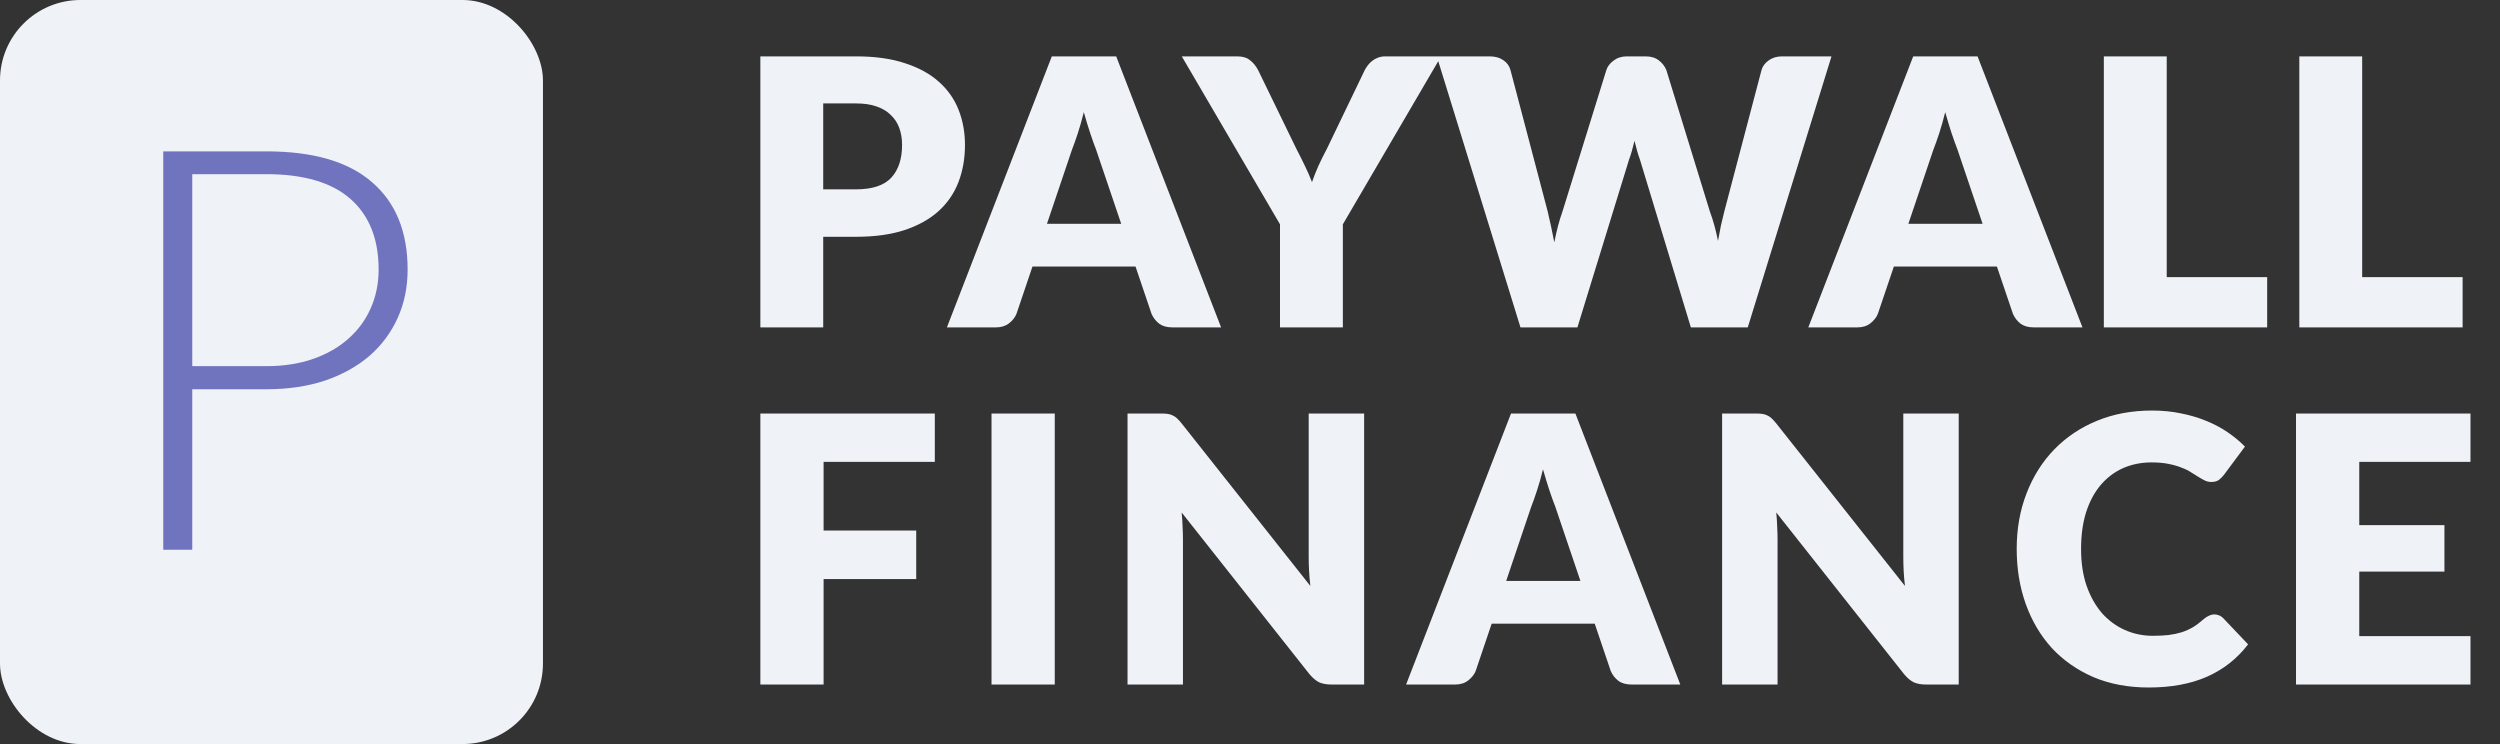 <svg width="84" height="25" viewBox="0 0 84 25" fill="none" xmlns="http://www.w3.org/2000/svg">
<rect x="0" y="0" width="84" height="25" fill="#333333" stroke="none"/>
<path d="M28.76 6.362C29.31 6.362 29.706 6.231 29.948 5.969C30.189 5.706 30.31 5.34 30.31 4.869C30.31 4.66 30.279 4.471 30.216 4.3C30.154 4.129 30.058 3.983 29.929 3.862C29.804 3.737 29.644 3.642 29.448 3.575C29.256 3.508 29.027 3.475 28.76 3.475H27.66V6.362H28.76ZM28.76 1.894C29.402 1.894 29.952 1.971 30.41 2.125C30.873 2.275 31.252 2.483 31.548 2.75C31.848 3.017 32.069 3.331 32.21 3.694C32.352 4.056 32.423 4.448 32.423 4.869C32.423 5.323 32.35 5.74 32.204 6.119C32.058 6.498 31.835 6.823 31.535 7.094C31.235 7.365 30.854 7.577 30.392 7.731C29.933 7.881 29.389 7.956 28.76 7.956H27.66V11H25.548V1.894H28.76ZM37.672 7.519L36.828 5.025C36.766 4.867 36.699 4.681 36.629 4.469C36.558 4.252 36.487 4.019 36.416 3.769C36.353 4.023 36.287 4.258 36.216 4.475C36.145 4.692 36.078 4.879 36.016 5.037L35.178 7.519H37.672ZM41.029 11H39.391C39.208 11 39.06 10.958 38.947 10.875C38.835 10.787 38.749 10.677 38.691 10.544L38.154 8.956H34.691L34.154 10.544C34.108 10.66 34.024 10.767 33.904 10.863C33.787 10.954 33.641 11 33.466 11H31.816L35.341 1.894H37.504L41.029 11ZM45.12 7.537V11H43.008V7.537L39.708 1.894H41.57C41.754 1.894 41.897 1.938 42.002 2.025C42.11 2.108 42.199 2.217 42.27 2.35L43.558 5C43.666 5.208 43.764 5.404 43.852 5.588C43.939 5.767 44.016 5.944 44.083 6.119C44.145 5.94 44.216 5.76 44.295 5.581C44.379 5.398 44.474 5.204 44.583 5L45.858 2.35C45.887 2.296 45.922 2.242 45.964 2.188C46.006 2.133 46.053 2.085 46.108 2.044C46.166 1.998 46.231 1.962 46.301 1.938C46.377 1.908 46.458 1.894 46.545 1.894H48.42L45.12 7.537ZM61.538 1.894L58.725 11H56.813L55.1 5.356C55.067 5.269 55.036 5.173 55.007 5.069C54.978 4.96 54.948 4.848 54.919 4.731C54.89 4.848 54.861 4.96 54.832 5.069C54.803 5.173 54.771 5.269 54.738 5.356L53.001 11H51.088L48.276 1.894H50.05C50.234 1.894 50.386 1.935 50.507 2.019C50.632 2.102 50.713 2.212 50.751 2.35L52.001 7.1C52.038 7.25 52.075 7.415 52.113 7.594C52.151 7.769 52.188 7.952 52.225 8.144C52.3 7.752 52.392 7.404 52.501 7.1L53.975 2.35C54.013 2.233 54.092 2.129 54.213 2.038C54.338 1.942 54.488 1.894 54.663 1.894H55.288C55.471 1.894 55.619 1.938 55.732 2.025C55.844 2.108 55.93 2.217 55.988 2.35L57.45 7.1C57.559 7.392 57.651 7.723 57.725 8.094C57.759 7.906 57.792 7.731 57.825 7.569C57.863 7.402 57.901 7.246 57.938 7.1L59.188 2.35C59.221 2.229 59.3 2.123 59.425 2.031C59.55 1.94 59.7 1.894 59.876 1.894H61.538ZM66.615 7.519L65.771 5.025C65.709 4.867 65.642 4.681 65.571 4.469C65.501 4.252 65.43 4.019 65.359 3.769C65.296 4.023 65.23 4.258 65.159 4.475C65.088 4.692 65.021 4.879 64.959 5.037L64.121 7.519H66.615ZM69.971 11H68.334C68.151 11 68.003 10.958 67.89 10.875C67.778 10.787 67.692 10.677 67.634 10.544L67.096 8.956H63.634L63.096 10.544C63.051 10.66 62.967 10.767 62.846 10.863C62.73 10.954 62.584 11 62.409 11H60.759L64.284 1.894H66.446L69.971 11ZM76.177 9.312V11H70.689V1.894H72.802V9.312H76.177ZM82.744 9.312V11H77.257V1.894H79.369V9.312H82.744ZM27.673 15.519V17.825H30.785V19.456H27.673V23H25.548V13.894H31.41V15.519H27.673ZM35.44 23H33.315V13.894H35.44V23ZM45.835 13.894V23H44.735C44.572 23 44.435 22.975 44.322 22.925C44.214 22.871 44.105 22.779 43.997 22.65L39.703 17.219C39.72 17.381 39.73 17.54 39.735 17.694C39.743 17.844 39.747 17.985 39.747 18.119V23H37.885V13.894H38.997C39.089 13.894 39.166 13.898 39.228 13.906C39.291 13.915 39.347 13.931 39.397 13.956C39.447 13.977 39.495 14.008 39.541 14.05C39.587 14.092 39.639 14.148 39.697 14.219L44.028 19.688C44.008 19.512 43.993 19.344 43.985 19.181C43.976 19.015 43.972 18.858 43.972 18.712V13.894H45.835ZM53.102 19.519L52.258 17.025C52.195 16.867 52.129 16.681 52.058 16.469C51.987 16.252 51.916 16.019 51.845 15.769C51.783 16.023 51.716 16.258 51.645 16.475C51.574 16.692 51.508 16.879 51.445 17.038L50.608 19.519H53.102ZM56.458 23H54.82C54.637 23 54.489 22.958 54.377 22.875C54.264 22.788 54.178 22.677 54.12 22.544L53.583 20.956H50.12L49.583 22.544C49.537 22.66 49.453 22.767 49.333 22.863C49.216 22.954 49.07 23 48.895 23H47.245L50.77 13.894H52.933L56.458 23ZM65.813 13.894V23H64.713C64.551 23 64.413 22.975 64.301 22.925C64.192 22.871 64.084 22.779 63.976 22.65L59.682 17.219C59.699 17.381 59.709 17.54 59.713 17.694C59.721 17.844 59.726 17.985 59.726 18.119V23H57.863V13.894H58.976C59.067 13.894 59.144 13.898 59.207 13.906C59.269 13.915 59.326 13.931 59.376 13.956C59.426 13.977 59.474 14.008 59.519 14.05C59.565 14.092 59.617 14.148 59.676 14.219L64.007 19.688C63.986 19.512 63.971 19.344 63.963 19.181C63.955 19.015 63.951 18.858 63.951 18.712V13.894H65.813ZM74.405 20.644C74.455 20.644 74.505 20.654 74.555 20.675C74.605 20.692 74.653 20.723 74.699 20.769L75.536 21.65C75.17 22.129 74.709 22.492 74.155 22.738C73.605 22.979 72.953 23.1 72.199 23.1C71.507 23.1 70.886 22.983 70.336 22.75C69.79 22.512 69.326 22.188 68.942 21.775C68.563 21.358 68.272 20.867 68.067 20.3C67.863 19.729 67.761 19.11 67.761 18.444C67.761 17.765 67.872 17.142 68.093 16.575C68.313 16.004 68.624 15.512 69.024 15.1C69.424 14.688 69.903 14.367 70.461 14.137C71.02 13.908 71.634 13.794 72.305 13.794C72.647 13.794 72.968 13.825 73.267 13.887C73.572 13.946 73.855 14.029 74.118 14.137C74.38 14.242 74.622 14.369 74.843 14.519C75.063 14.669 75.259 14.831 75.43 15.006L74.718 15.963C74.672 16.021 74.618 16.075 74.555 16.125C74.493 16.171 74.405 16.194 74.293 16.194C74.218 16.194 74.147 16.177 74.08 16.144C74.013 16.11 73.942 16.071 73.868 16.025C73.793 15.975 73.709 15.923 73.618 15.869C73.53 15.81 73.424 15.758 73.299 15.713C73.178 15.662 73.034 15.621 72.868 15.588C72.705 15.554 72.513 15.537 72.293 15.537C71.942 15.537 71.622 15.602 71.33 15.731C71.043 15.86 70.793 16.05 70.58 16.3C70.372 16.546 70.209 16.85 70.093 17.212C69.98 17.571 69.924 17.981 69.924 18.444C69.924 18.91 69.986 19.325 70.111 19.688C70.24 20.05 70.413 20.356 70.63 20.606C70.851 20.852 71.107 21.04 71.399 21.169C71.69 21.298 72.003 21.363 72.336 21.363C72.528 21.363 72.703 21.354 72.861 21.337C73.02 21.317 73.168 21.285 73.305 21.244C73.442 21.198 73.572 21.14 73.692 21.069C73.813 20.994 73.936 20.9 74.061 20.788C74.111 20.746 74.165 20.712 74.224 20.688C74.282 20.658 74.343 20.644 74.405 20.644ZM79.271 15.519V17.644H82.133V19.206H79.271V21.375H83.008V23H77.146V13.894H83.008V15.519H79.271Z" fill="#EFF2F7"/>
<rect width="18.243" height="25" rx="2.703" fill="#EFF2F7"/>
<path d="M8.947 12.303C9.534 12.303 10.061 12.221 10.527 12.057C10.994 11.893 11.388 11.666 11.71 11.376C12.038 11.086 12.287 10.745 12.457 10.354C12.633 9.957 12.722 9.525 12.722 9.059C12.722 8.031 12.406 7.239 11.776 6.684C11.145 6.129 10.202 5.852 8.947 5.852H6.46V12.303H8.947ZM8.947 5.086C10.518 5.086 11.7 5.429 12.495 6.117C13.296 6.804 13.696 7.785 13.696 9.059C13.696 9.645 13.586 10.184 13.365 10.676C13.144 11.168 12.829 11.594 12.419 11.953C12.009 12.306 11.511 12.584 10.925 12.786C10.338 12.981 9.679 13.079 8.947 13.079H6.46V18.471H5.485V5.086H8.947Z" fill="#7073BE"/>
</svg>
